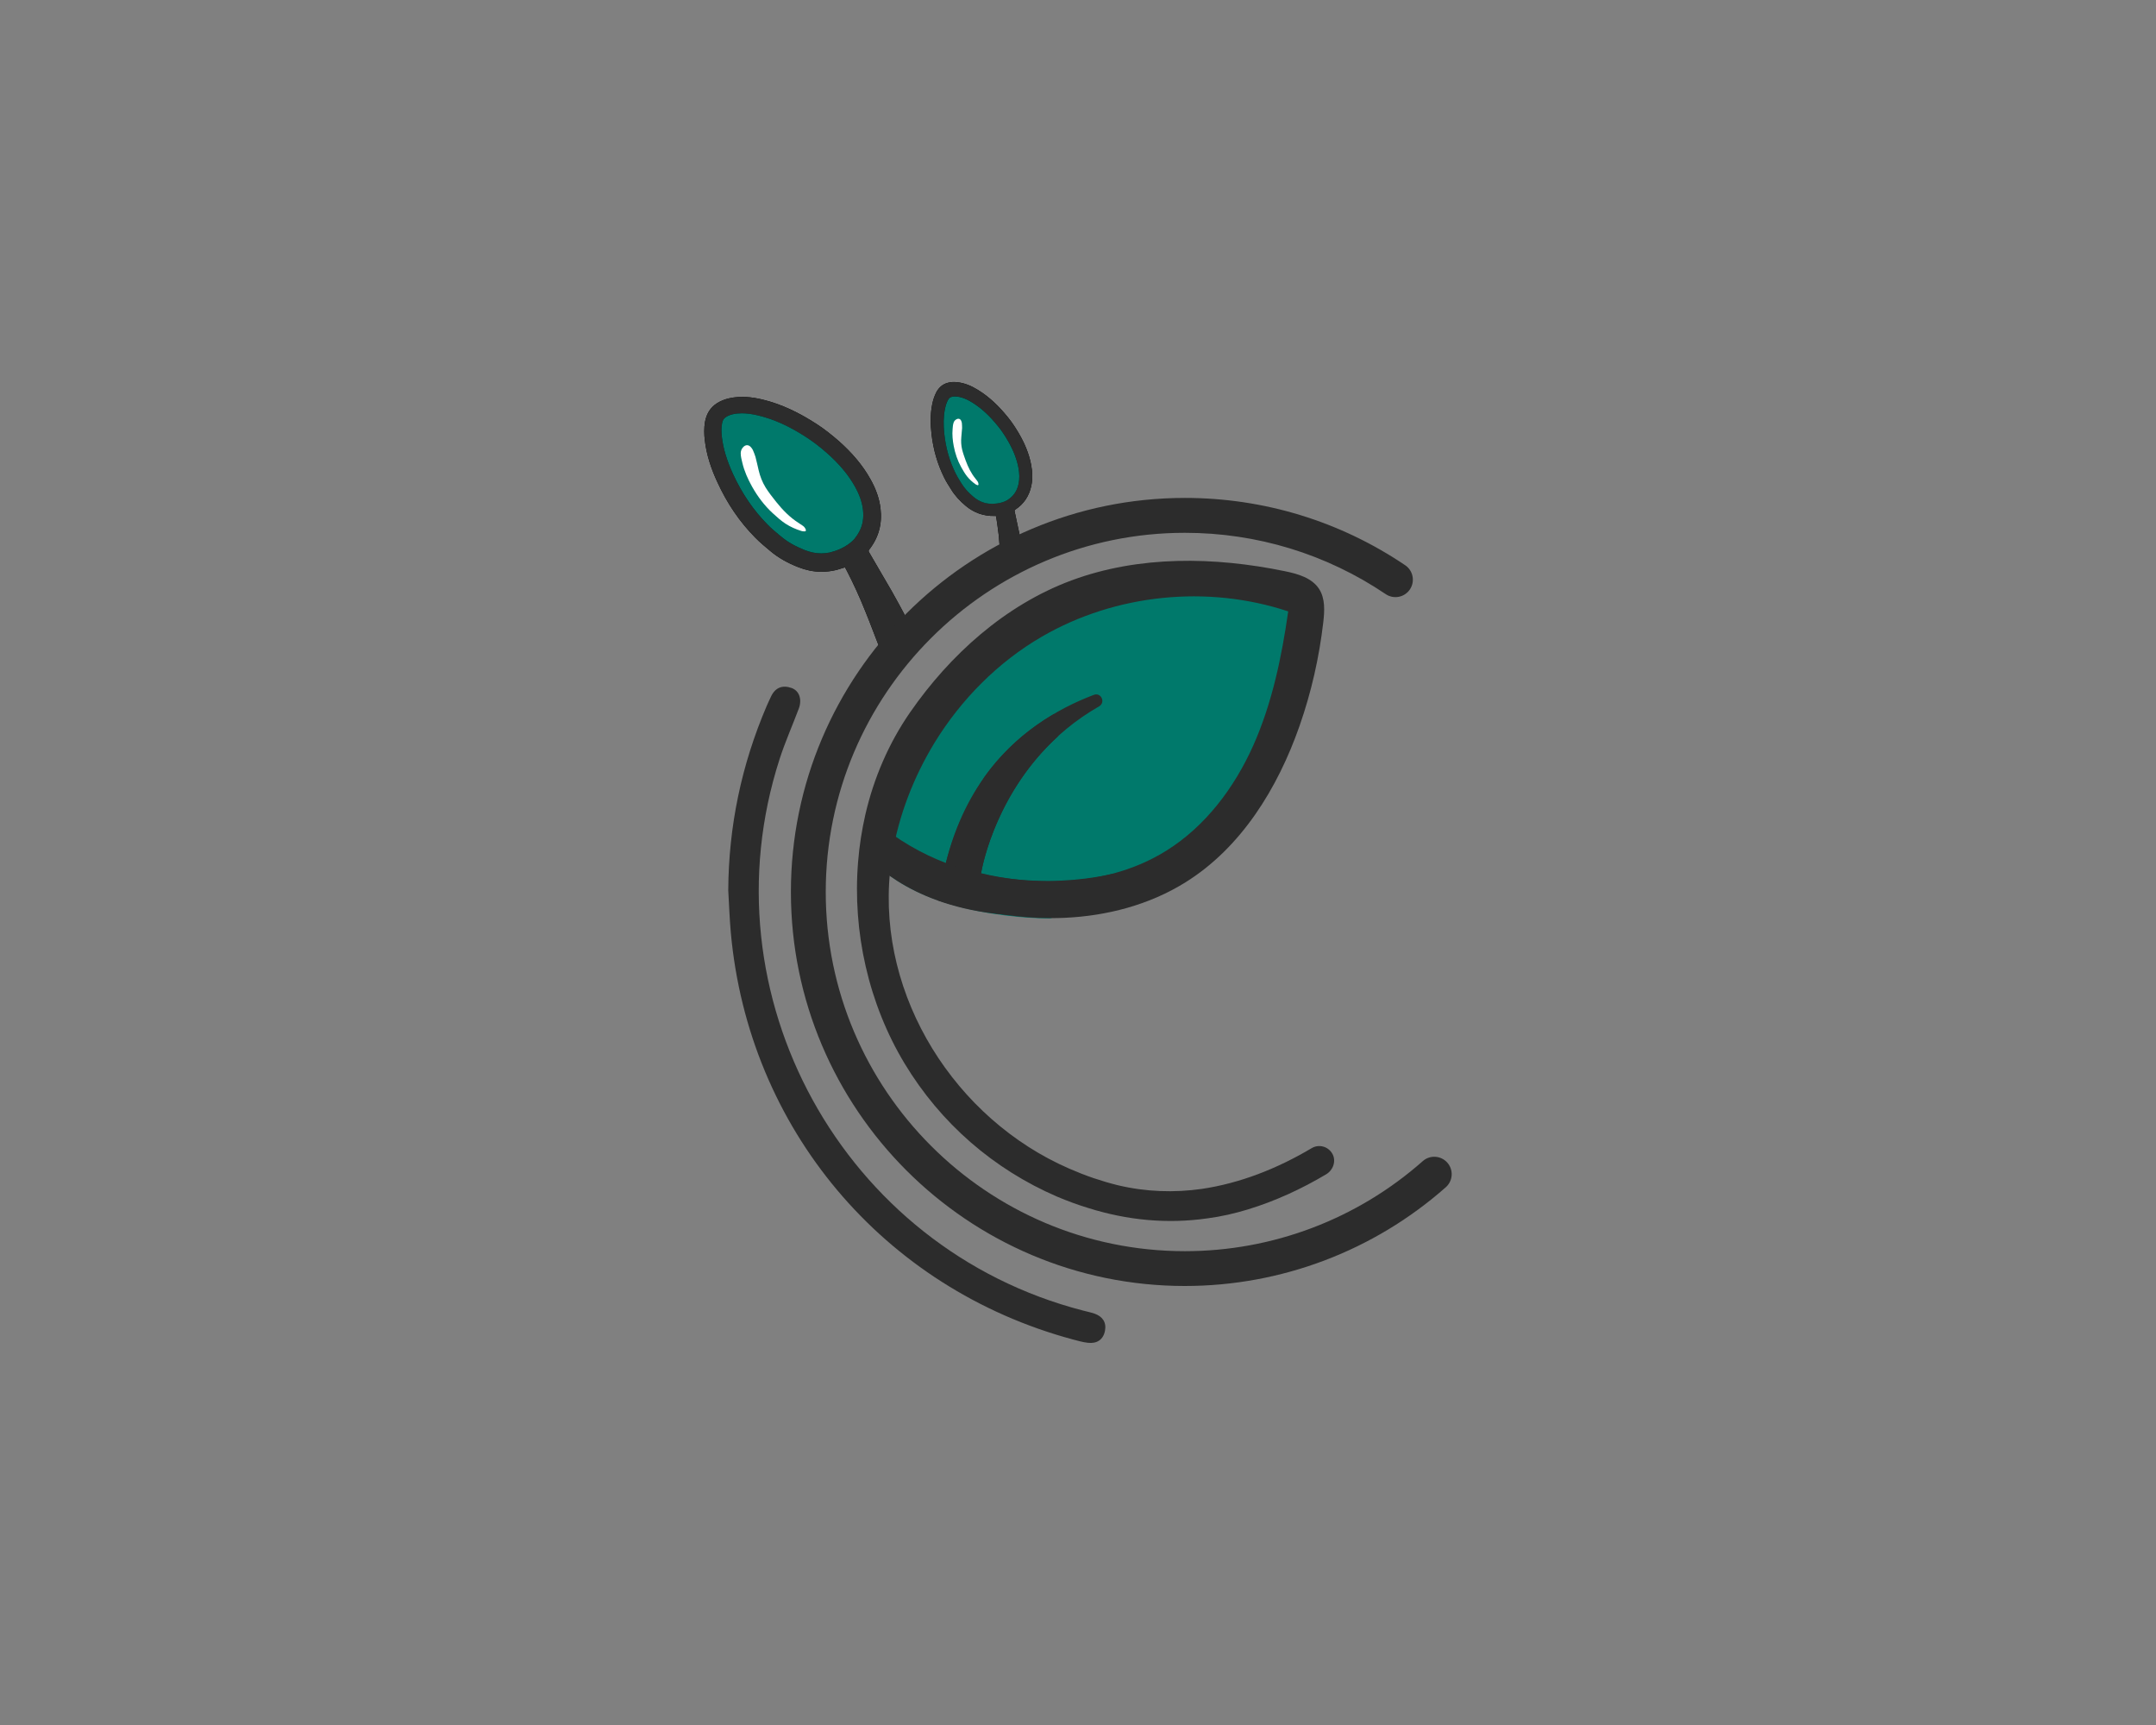 <svg enable-background="new 0 0 500 400" viewBox="0 0 500 400" xmlns="http://www.w3.org/2000/svg"><rect x="0" y="0" width="500" height="400" fill="#808080" stroke="none"/><path d="m243.59 212.96s-30.1.53-42.43-14.84c0 0 9.96-18.74 10.64-20.76s10.3-18.57 11.65-22.62 3.21-5.57 6.41-5.91c3.21-.34 41.7-14.52 41.7-14.52s11.48-.34 12.32-.34 7.09.84 9.12 1.35 5.23 1.35 5.23 1.35 4.22 2.7 4.56 3.88-.68 8.61-.51 9.45 2.87-1.35.34 7.43-2.36 13.17-3.55 14.18c-1.18 1.01-22.45 25.83-22.45 25.83s-10.8 9.12-11.99 9.12c-1.17 0-21.04 6.4-21.04 6.4z" fill="#00796b"/><path d="m168.89 206.49c.08-14.88 3.06-29.12 8.91-42.78.32-.75.68-1.48 1.02-2.22.98-2.07 2.64-2.69 4.72-1.97 1.82.63 2.51 2.66 1.71 4.79-1.46 3.89-3.16 7.71-4.44 11.66-17.7 54.74 14.68 113.57 70.36 127.93.88.23 1.77.41 2.62.7 1.89.64 2.84 2.02 2.47 3.97-.4 2.09-1.88 3.05-3.98 2.8-1.16-.13-2.31-.46-3.44-.76-44.04-11.85-75.26-48.97-79.36-94.37-.29-3.24-.4-6.5-.59-9.75z" fill="#2c2c2c"/><path d="m239.18 112.61c.34-1.64.26-3.27-.06-4.91-.5-2.58-1.53-4.97-2.85-7.23-.77-1.31-1.59-2.56-2.56-3.75-1.96-2.42-4.18-4.62-6.88-6.28-1.49-.93-3.09-1.64-4.89-1.82-.73-.08-1.43-.04-2.12.14-1.23.32-2.1 1.11-2.68 2.2-.46.89-.75 1.82-.95 2.79-.46 2.3-.42 4.6-.16 6.9.4 3.55 1.37 6.96 2.97 10.17.46.93 1.03 1.8 1.57 2.66.91 1.49 2.08 2.73 3.41 3.84 1.94 1.61 4.16 2.38 6.68 2.32h.3c.04.16.08.3.1.44.2 1.29.38 2.58.54 3.9.1 1.09.2 2.2.28 3.29.08 1.53.18 3.09.26 4.62 1.76-.99 3.53-1.88 5.35-2.73-.2-1.19-.44-2.4-.69-3.59-.24-1.19-.5-2.4-.77-3.59-.24-1.15-.48-2.28-.73-3.43-.04-.18 0-.28.16-.38 2.02-1.34 3.23-3.19 3.72-5.56zm-13.61 2.08c-.24-.08-.46-.2-.65-.34-1.05-.77-2-1.68-2.79-2.7-.77-1.01-1.37-2.1-1.96-3.21-1.19-2.26-1.94-4.66-2.36-7.19-.34-1.92-.5-3.86-.28-5.79.08-.73.14-1.47.4-2.16.18-.46.46-.81.89-1.05.75-.44 1.45-.18 1.74.63.08.22.14.44.16.69.04.55.08 1.11.04 1.66-.08 1.03-.22 2.04-.32 3.07-.16 1.41-.12 2.81.18 4.18.28 1.33.73 2.6 1.17 3.88.77 2.22 1.74 4.32 3.19 6.18.22.3.46.63.69.93.2.28.3.61.3.95 0 .25-.16.38-.4.27z"/><path d="m208.47 140.09c-.52-.97-1.07-1.94-1.61-2.91-1.76-3.05-3.53-6.1-5.31-9.12-.14-.24-.14-.4.04-.63 2.18-2.79 3.03-5.96 2.62-9.45-.28-2.44-1.13-4.7-2.32-6.82-1.88-3.39-4.42-6.26-7.29-8.82-1.68-1.47-3.41-2.85-5.29-4.06-3.88-2.5-7.95-4.54-12.48-5.63-2.54-.61-5.09-.87-7.69-.3-1.03.22-2 .61-2.89 1.17-1.57 1.01-2.42 2.5-2.75 4.3-.24 1.43-.22 2.89-.04 4.32.4 3.41 1.49 6.62 2.93 9.71 2.2 4.8 5.09 9.12 8.8 12.86 1.07 1.09 2.24 2.04 3.41 3.03 1.94 1.64 4.16 2.85 6.52 3.77 3.45 1.37 6.9 1.43 10.4.18.12-.04.26-.08.44-.12.1.2.22.38.32.57 1.64 3.15 3.11 6.38 4.42 9.67.59 1.45 1.17 2.91 1.72 4.38.97 2.48 1.92 4.97 2.83 7.45.12.3.22.63.34.93 2.04-2.62 4.22-5.13 6.52-7.49-1.15-2.35-2.37-4.67-3.64-6.99zm-22.32-13c-.36 0-.73-.06-1.05-.16-1.84-.63-3.55-1.43-5.15-2.52-1.51-1.05-2.87-2.32-4.18-3.59-2.71-2.62-4.84-5.63-6.6-8.94-1.33-2.54-2.44-5.17-3.03-7.99-.22-1.05-.48-2.1-.44-3.21.04-.71.3-1.33.79-1.86.85-.95 1.94-.93 2.71.1.2.26.4.54.55.87.28.75.61 1.51.81 2.28.36 1.47.63 2.97.95 4.46.42 2.02 1.11 3.96 2.16 5.75 1.01 1.72 2.22 3.31 3.41 4.89 2.08 2.73 4.4 5.23 7.27 7.15.46.34.95.67 1.41 1.01.4.28.67.71.83 1.17.12.37-.04.61-.44.59z"/><path d="m239.18 112.61c.34-1.64.26-3.27-.06-4.91-.5-2.58-1.53-4.97-2.85-7.23-.77-1.31-1.59-2.56-2.56-3.75-1.96-2.42-4.18-4.62-6.88-6.28-1.49-.93-3.09-1.64-4.89-1.82-.73-.08-1.43-.04-2.12.14-1.23.32-2.1 1.11-2.68 2.2-.46.89-.75 1.82-.95 2.79-.46 2.3-.42 4.6-.16 6.9.4 3.55 1.37 6.96 2.97 10.17.46.93 1.03 1.8 1.57 2.66.91 1.49 2.08 2.73 3.41 3.84 1.94 1.61 4.16 2.38 6.68 2.32h.3c.04.16.08.3.1.44.2 1.29.38 2.58.54 3.9.1 1.09.2 2.2.28 3.29.08 1.53.18 3.09.26 4.62 1.76-.99 3.53-1.88 5.35-2.73-.2-1.19-.44-2.4-.69-3.59-.24-1.19-.5-2.4-.77-3.59-.24-1.15-.48-2.28-.73-3.43-.04-.18 0-.28.16-.38 2.02-1.34 3.23-3.19 3.72-5.56z" fill="#2c2c2c"/><path d="m208.47 140.09c-.52-.97-1.07-1.94-1.61-2.91-1.76-3.05-3.53-6.1-5.31-9.12-.14-.24-.14-.4.04-.63 2.18-2.79 3.03-5.96 2.62-9.45-.28-2.44-1.13-4.7-2.32-6.82-1.88-3.39-4.42-6.26-7.29-8.82-1.68-1.47-3.41-2.85-5.29-4.06-3.88-2.5-7.95-4.54-12.48-5.63-2.54-.61-5.09-.87-7.69-.3-1.03.22-2 .61-2.89 1.17-1.57 1.01-2.42 2.5-2.75 4.3-.24 1.43-.22 2.89-.04 4.32.4 3.41 1.49 6.62 2.93 9.71 2.2 4.8 5.09 9.12 8.8 12.86 1.07 1.09 2.24 2.04 3.41 3.03 1.94 1.64 4.16 2.85 6.52 3.77 3.45 1.37 6.9 1.43 10.4.18.12-.04.26-.08.44-.12.1.2.22.38.32.57 1.64 3.15 3.11 6.38 4.42 9.67.59 1.45 1.17 2.91 1.72 4.38.97 2.48 1.92 4.97 2.83 7.45.12.3.22.63.34.93 2.04-2.62 4.22-5.13 6.52-7.49-1.15-2.35-2.37-4.67-3.64-6.99z" fill="#2c2c2c"/><path d="m200.13 118.2c-.2-1.74-.81-3.47-1.84-5.33-1.47-2.66-3.59-5.21-6.42-7.73-1.72-1.51-3.29-2.73-4.82-3.71-4.02-2.6-7.59-4.22-11.22-5.09-1.41-.34-2.64-.5-3.77-.5-.75 0-1.43.06-2.12.22-.59.12-1.11.32-1.55.63-.4.24-.79.61-.95 1.57-.16.93-.16 1.96-.02 3.17.32 2.64 1.17 5.41 2.58 8.5 2.08 4.5 4.76 8.44 8.01 11.71.77.79 1.66 1.53 2.58 2.32l.57.46c1.45 1.23 3.23 2.24 5.41 3.11 1.33.52 2.6.79 3.9.79.54 0 1.11-.06 1.68-.16.08 0 .14-.02.2-.02l.2-.06c1.07-.26 3.71-1.07 5.53-3.03l.26-.34c.16-.2.32-.42.5-.69.12-.16.22-.34.38-.65.85-1.56 1.13-3.23.91-5.17z"/><path d="m199.22 123.37c-.16.3-.26.48-.38.65-.18.26-.34.48-.5.69l-.26.34c-1.82 1.96-4.46 2.77-5.53 3.03l-.2.06c-.06 0-.12.02-.2.02-.57.1-1.13.16-1.68.16-1.29 0-2.56-.26-3.9-.79-2.18-.87-3.96-1.88-5.41-3.11l-.57-.46c-.93-.79-1.82-1.53-2.58-2.32-3.25-3.27-5.93-7.21-8.01-11.71-1.41-3.09-2.26-5.85-2.58-8.5-.14-1.21-.14-2.24.02-3.17.16-.97.55-1.33.95-1.57.44-.3.97-.5 1.55-.63.69-.16 1.37-.22 2.12-.22 1.13 0 2.36.16 3.77.5 3.63.87 7.21 2.48 11.22 5.09 1.53.99 3.11 2.2 4.82 3.71 2.83 2.52 4.95 5.07 6.42 7.73 1.03 1.86 1.64 3.59 1.84 5.33.22 1.94-.06 3.61-.91 5.17z" fill="#00796b"/><path d="m186.86 122.79c.11.27 0 .44-.29.43-.25.01-.51-.03-.74-.1-1.3-.41-2.51-.94-3.65-1.68-1.08-.71-2.05-1.58-2.99-2.45-1.94-1.79-3.49-3.86-4.78-6.15-.98-1.76-1.8-3.58-2.26-5.55-.17-.73-.38-1.46-.37-2.24.02-.5.19-.94.52-1.31.58-.68 1.34-.68 1.9.02.15.18.29.37.4.6.21.52.45 1.05.6 1.58.28 1.03.49 2.07.74 3.11.33 1.41.85 2.75 1.61 3.99.74 1.18 1.61 2.28 2.47 3.36 1.5 1.87 3.17 3.59 5.21 4.88.33.23.68.45 1.01.68.3.22.5.51.62.83z" fill="#fff"/><path d="m236.22 112.16c.24-1.13.22-2.35-.04-3.73-.37-1.98-1.17-4.02-2.42-6.2-.76-1.31-1.5-2.4-2.26-3.34-1.98-2.48-3.89-4.24-5.99-5.54-.82-.51-1.56-.87-2.27-1.11-.47-.16-.91-.26-1.38-.3-.39-.05-.77-.03-1.11.07-.3.07-.62.22-.93.79-.3.55-.51 1.2-.67 1.99-.35 1.73-.39 3.65-.15 5.88.37 3.26 1.23 6.3 2.59 9.03.32.66.72 1.31 1.14 2l.26.41c.66 1.08 1.56 2.08 2.75 3.08.73.61 1.47 1.04 2.29 1.31.34.11.71.19 1.09.25.05.02.09.02.13.03h.14c.73.06 2.56.1 4.11-.75l.24-.16c.14-.09.29-.2.46-.33.11-.08.21-.17.38-.33.85-.79 1.38-1.78 1.64-3.05z"/><path d="m234.58 115.22c-.16.16-.27.25-.38.33-.17.13-.32.23-.46.33l-.24.16c-1.55.85-3.38.81-4.11.75h-.14c-.04-.01-.08-.01-.13-.03-.38-.05-.74-.13-1.09-.25-.81-.27-1.56-.7-2.29-1.31-1.19-1-2.1-2.01-2.75-3.08l-.26-.41c-.42-.69-.82-1.34-1.14-2-1.36-2.73-2.23-5.77-2.59-9.03-.24-2.24-.2-4.15.15-5.88.16-.79.38-1.44.67-1.99.3-.58.62-.72.93-.79.34-.1.71-.12 1.11-.07.47.04.91.15 1.38.3.71.24 1.45.59 2.27 1.11 2.1 1.3 4.01 3.07 5.99 5.54.76.94 1.5 2.03 2.26 3.34 1.25 2.18 2.05 4.22 2.42 6.2.26 1.38.28 2.6.04 3.73-.26 1.26-.79 2.25-1.64 3.05z" fill="#00796b"/><path d="m226.92 112.28c.01.19-.09.28-.27.21-.16-.05-.31-.13-.44-.21-.73-.53-1.38-1.12-1.94-1.82-.53-.67-.96-1.42-1.37-2.16-.85-1.53-1.39-3.16-1.72-4.87-.25-1.31-.38-2.63-.26-3.96.04-.5.07-1 .24-1.49.11-.31.31-.55.6-.72.51-.31.99-.15 1.19.41.05.14.11.3.12.46.02.37.06.75.05 1.12-.04.7-.12 1.4-.18 2.11-.09.95-.04 1.91.18 2.85.22.9.54 1.77.85 2.63.55 1.49 1.25 2.92 2.26 4.16.16.22.33.42.49.64.13.19.19.41.2.64z" fill="#fff"/><g fill="#2c2c2c"><path d="m274.79 298.2c-50.38 0-91.37-40.99-91.37-91.37s40.99-91.37 91.37-91.37c18.31 0 35.97 5.4 51.09 15.61 1.85 1.25 2.33 3.76 1.09 5.61-1.25 1.85-3.76 2.34-5.61 1.09-13.77-9.3-29.88-14.22-46.57-14.22-45.93 0-83.29 37.36-83.29 83.29s37.36 83.29 83.29 83.29c20.35 0 39.94-7.42 55.16-20.88 1.67-1.48 4.22-1.32 5.7.35s1.32 4.22-.35 5.7c-16.7 14.76-38.19 22.9-60.51 22.9z"/><path d="m282.95 131.25c-1.97-.16-4.98-.29-6.76-.35-.63-.02-1.09-.04-1.35-.06.43 0 .88 0 1.35.02 1.86 0 3.73.08 5.61.25.39.04.76.08 1.15.14z"/><path d="m309.01 267.58c-.94-1.74-3.15-2.35-4.84-1.33-7.94 4.72-16.58 8.13-25.48 9.44-6.36.9-12.9.7-19.43-.85-1.89-.46-3.77-1.02-5.64-1.65-1.91-.65-3.8-1.4-5.64-2.2-26.42-11.47-44.4-39.85-41.59-68.67.12-1.38.31-2.76.53-4.14 1.52-9.1 4.94-17.95 9.8-25.94 6.19-10.09 14.76-18.73 24.9-24.61 17.06-9.9 38.4-12.07 57.13-5.86-1.52 10.62-3.73 21.24-8.08 31.04-4.38 9.8-11.08 18.78-20.2 24.46-7.62 4.77-16.55 6.92-25.58 7.11-2.95.07-5.9-.07-8.86-.41-2.88-.31-5.73-.82-8.52-1.48 0 0 .02-.07.05-.24.4-2.2 3.81-18.83 17.91-31.6h-1.02v-5.1c-5.79 3.39-11.51 8.09-16.22 14.7-.02.02-.05.07-.07.12-4.65 7.02-7.94 14.95-9.58 23.2-.1.48-.19.94-.27 1.43-.07.48-.17.97-.24 1.48-.12.77-.24 1.57-.34 2.4 5.08 1.48 10.28 2.64 15.53 3.29 3.41.46 6.85.73 10.31.73 1.11 0 2.2-.02 3.31-.07 9.82-.44 19.67-3 28.04-8.23 12.95-8.06 21.41-21.85 26.45-36.25 2.73-7.79 4.57-15.9 5.52-24.12.29-2.59.46-5.42-.97-7.65-1.67-2.59-4.98-3.53-8.01-4.14-16.24-3.34-33.71-3.68-49.43 2.15-15.37 5.71-28.17 17.25-37.41 30.58-4.98 7.19-8.42 15.24-10.38 23.69-.82 3.61-1.4 7.28-1.69 10.99-1.33 16.21 2.44 32.91 10.79 46.77 8.35 13.84 20.62 24.51 35.4 30.88 2.35.99 4.77 1.89 7.16 2.61 9.07 2.86 18.37 3.75 27.73 2.4 3.12-.41 6.19-1.11 9.32-2.06 6.34-1.94 12.39-4.72 18.12-8.13 1.63-.94 2.41-3.07 1.49-4.74z"/><path d="m253.66 161.13c1.71-.65 2.8 1.76 1.22 2.67-22.12 12.65-26.85 35.84-27.32 38.47-.02.17-.05.24-.05.24l-9.78 6.39c.1-.82.22-1.62.34-2.4.07-.51.17-.99.24-1.48.07-.48.17-.94.27-1.43 1.86-9.56 5.3-17.18 9.58-23.2.02-.05.05-.1.07-.12 7.24-10.15 16.85-15.89 25.43-19.14z"/><path d="m258.17 202.59c-.26.49-4.11 7.28-15.61 9.14-2.72.43-5.85.6-9.46.34-.71-.04-1.41-.11-2.16-.19-20.94-2.33-29.76-13.32-29.76-13.32l1.78-8.18c10.53 8.97 22.35 12.46 32.35 13.51 2.83.3 5.5.39 7.94.39 8.52-.07 14.47-1.59 14.92-1.69z"/></g></svg>